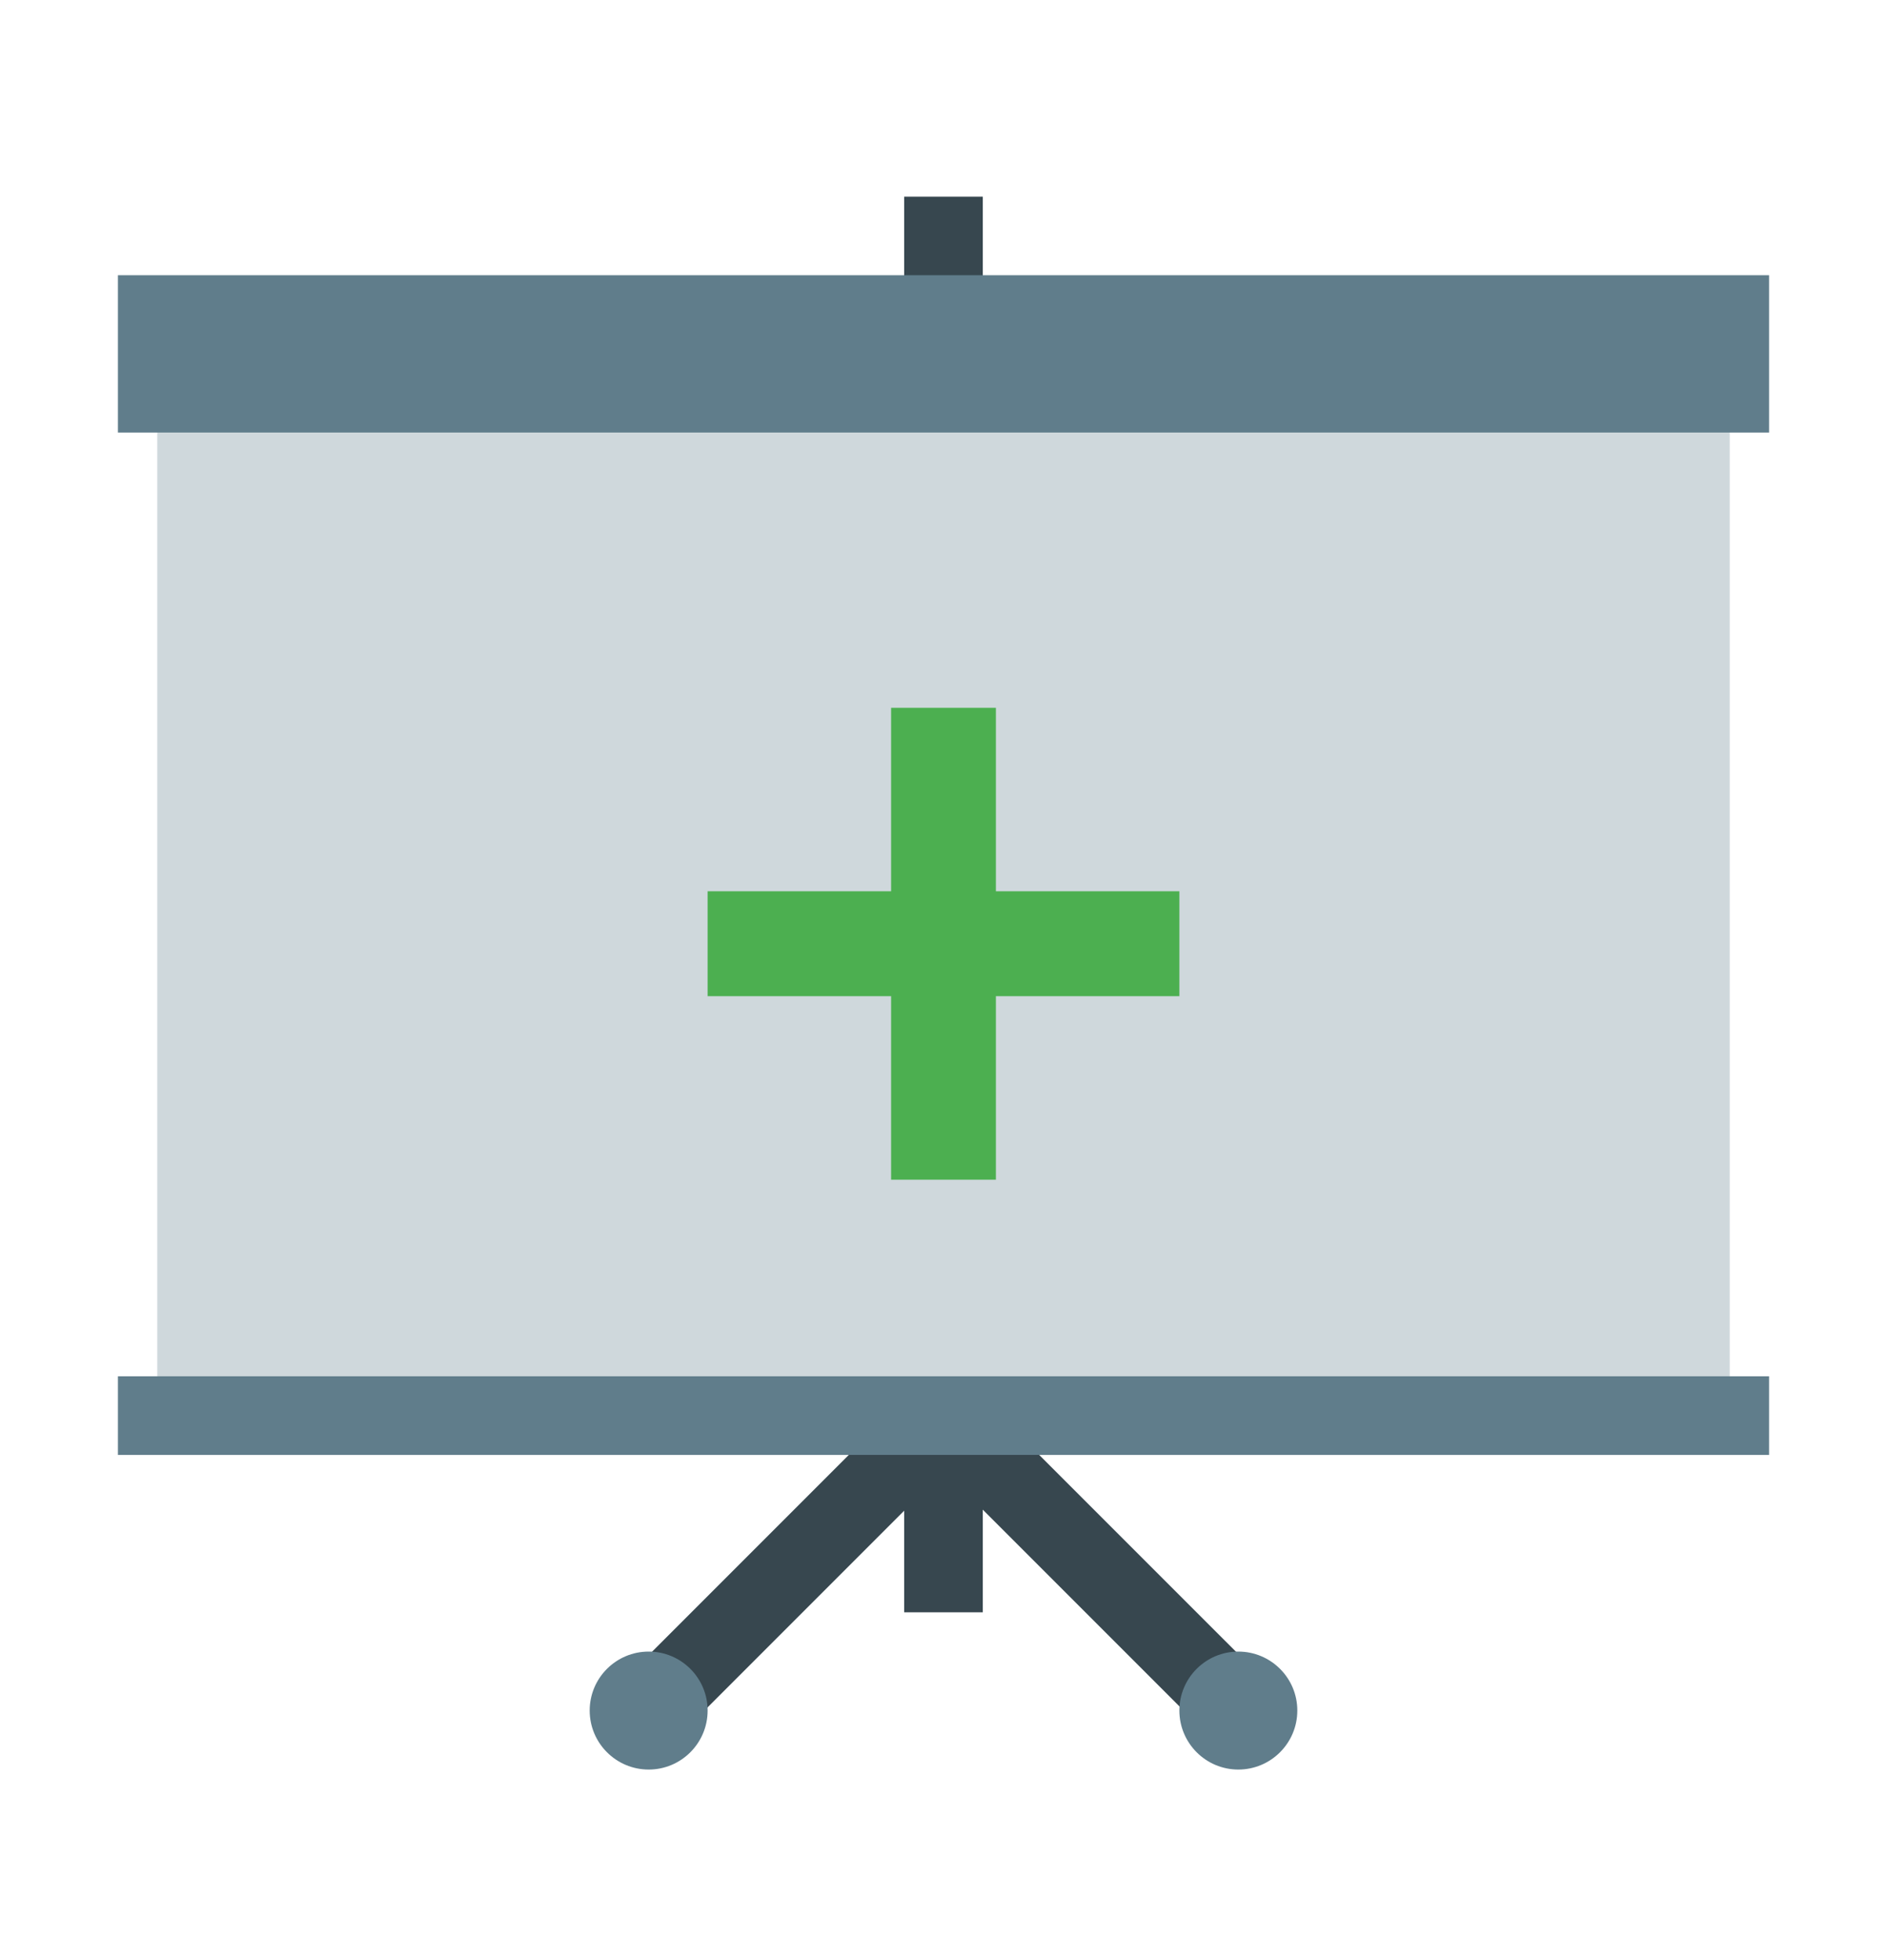 <svg width="26" height="27" viewBox="0 0 26 27" fill="none" xmlns="http://www.w3.org/2000/svg">
<path d="M12.458 2.709H13.541V22.209H12.458V2.709Z" fill="#37474F"/>
<path d="M13.984 17.752L14.75 18.518L9.312 23.956L8.546 23.19L13.984 17.752Z" fill="#37474F"/>
<path d="M17.474 23.196L16.708 23.962L11.27 18.524L12.035 17.758L17.474 23.196Z" fill="#37474F"/>
<path d="M2.167 4.334H23.833V19.501H2.167V4.334Z" fill="#CFD8DC"/>
<path d="M12.278 9.75H13.722V16.25H12.278V9.75Z" fill="#4CAF50"/>
<path d="M9.75 12.277H16.25V13.722H9.75V12.277Z" fill="#4CAF50"/>
<path d="M1.625 3.791H24.375V5.958H1.625V3.791ZM1.625 18.958H24.375V20.041H1.625V18.958Z" fill="#607D8B"/>
<path d="M17.062 24.375C17.511 24.375 17.875 24.011 17.875 23.562C17.875 23.114 17.511 22.75 17.062 22.75C16.614 22.75 16.25 23.114 16.25 23.562C16.25 24.011 16.614 24.375 17.062 24.375Z" fill="#607D8B"/>
<path d="M8.938 24.375C9.386 24.375 9.75 24.011 9.75 23.562C9.75 23.114 9.386 22.75 8.938 22.75C8.489 22.75 8.125 23.114 8.125 23.562C8.125 24.011 8.489 24.375 8.938 24.375Z" fill="#607D8B"/>
</svg>
